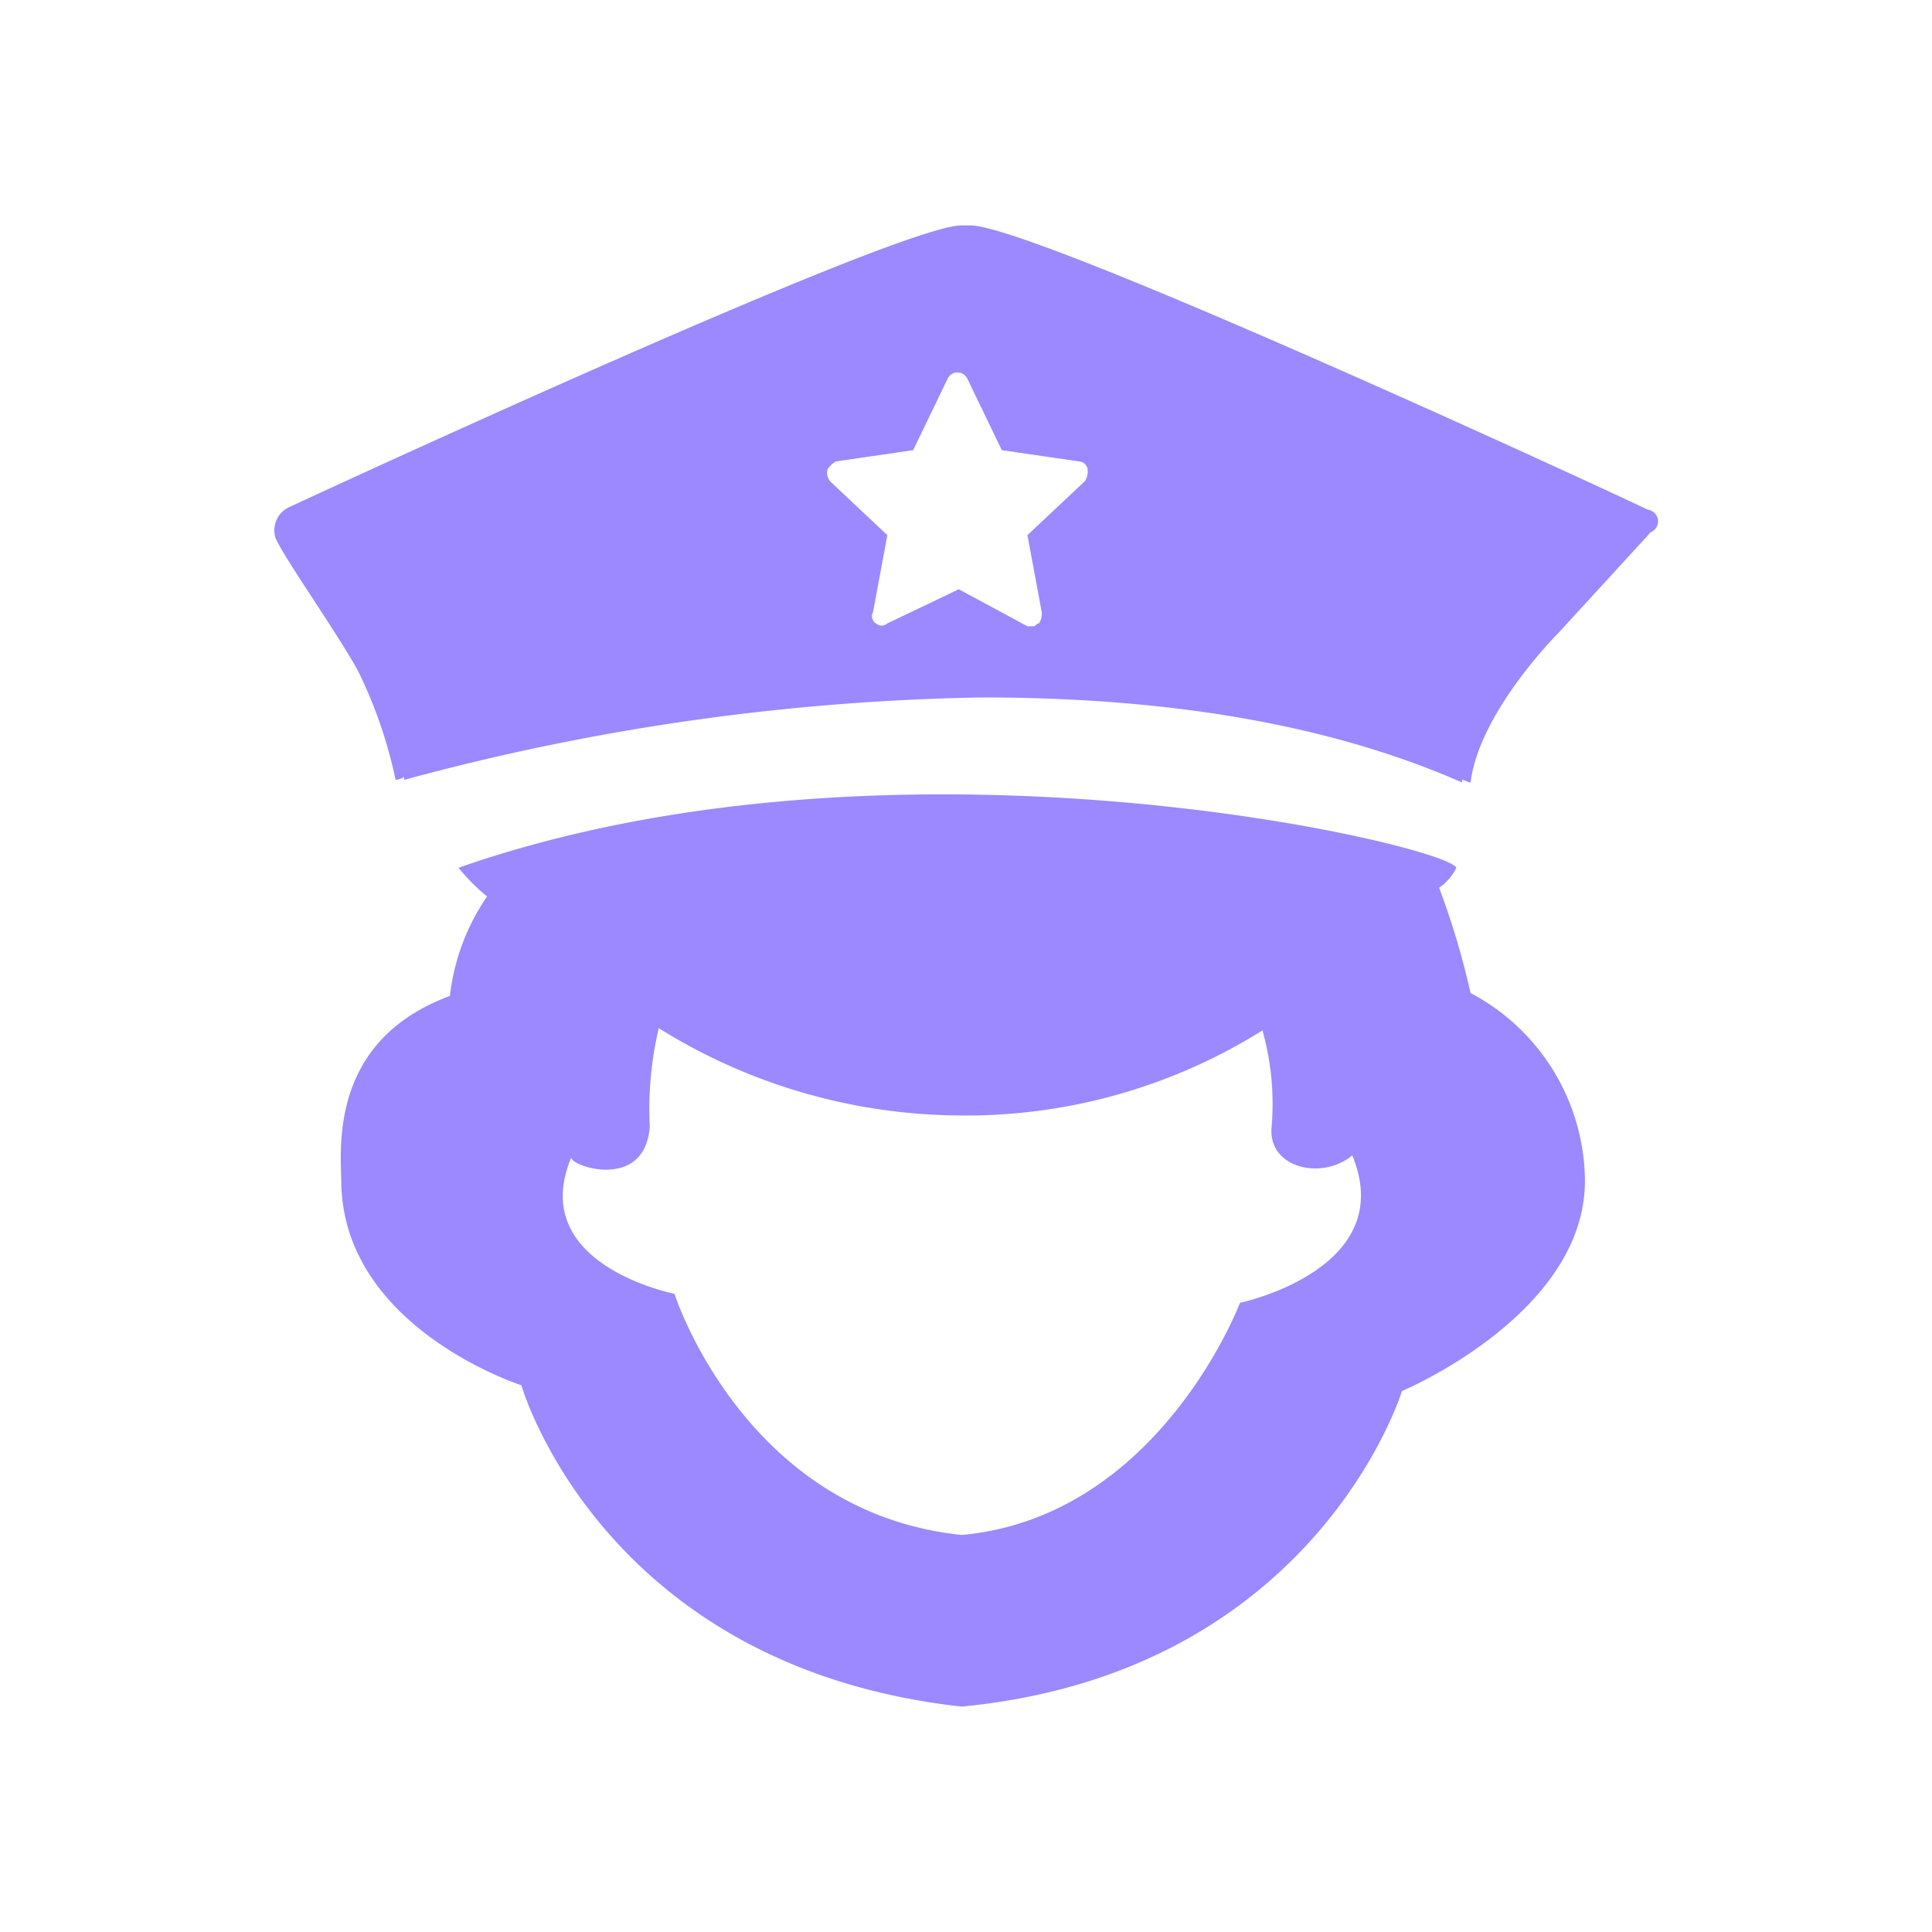<svg xmlns="http://www.w3.org/2000/svg" width="60" height="60" viewBox="0 0 60 60">
<defs>
    <style>
      .cls-1 {
        fill: #9c88ff;
        fill-rule: evenodd;
      }
    </style>
  </defs>
  <path id="icon_wy_15" class="cls-1" d="M684.675,1248.83c-0.532-.27-19-8.83-21.043-8.83h-0.266c-2.042,0-20.865,8.74-20.865,8.74a0.793,0.793,0,0,0-.444.97c0.266,0.62,1.953,3,2.574,4.15a14.314,14.314,0,0,1,1.155,3.36,0.682,0.682,0,0,0,.266-0.09v0.09a72.81,72.81,0,0,1,17.936-2.56c4.972,0,10.3.61,14.916,2.64v-0.08c0.089,0,.178.08,0.267,0.08,0.266-2.2,2.752-4.67,2.752-4.67l2.841-3.1A0.365,0.365,0,0,0,684.675,1248.83Zm-17.491-.88-1.776,1.67,0.444,2.39a0.524,0.524,0,0,1-.088.35c-0.089,0-.089.09-0.178,0.09h-0.178l-2.131-1.15-2.22,1.06a0.267,0.267,0,0,1-.355,0,0.262,0.262,0,0,1-.089-0.35l0.444-2.39-1.775-1.67a0.438,0.438,0,0,1-.089-0.36,0.741,0.741,0,0,1,.266-0.26l2.4-.35,1.066-2.21a0.339,0.339,0,0,1,.622,0l1.065,2.21,2.4,0.35a0.284,0.284,0,0,1,.266.26,0.546,0.546,0,0,1-.089.36h0Zm11.986,15.89a24.734,24.734,0,0,0-.977-3.27,1.566,1.566,0,0,0,.534-0.62c-0.267-.7-17.4-4.76-30.988,0a6.121,6.121,0,0,0,.888.89,6.794,6.794,0,0,0-1.154,3.09c-3.818,1.41-3.374,4.85-3.374,5.82,0.088,4.51,5.593,6.27,5.593,6.27s2.486,8.74,13.674,9.98c11.01-1.06,13.673-9.8,13.673-9.8s5.683-2.38,5.683-6.53A6.653,6.653,0,0,0,679.17,1263.84Zm-7.161,9.62s-2.509,6.65-8.642,7.21c-6.761-.7-8.921-7.49-8.921-7.49s-4.6-.9-3.206-4.23c0,0.28,2.3,1.04,2.439-.97a10.976,10.976,0,0,1,.279-3.05,17.828,17.828,0,0,0,9.2,2.71,17.347,17.347,0,0,0,9.549-2.64,8.421,8.421,0,0,1,.279,3.05c-0.07,1.25,1.6,1.6,2.509.83,1.463,3.54-3.486,4.58-3.486,4.58h0Z" transform="translate(-633.5 -1233)"/>
</svg>
